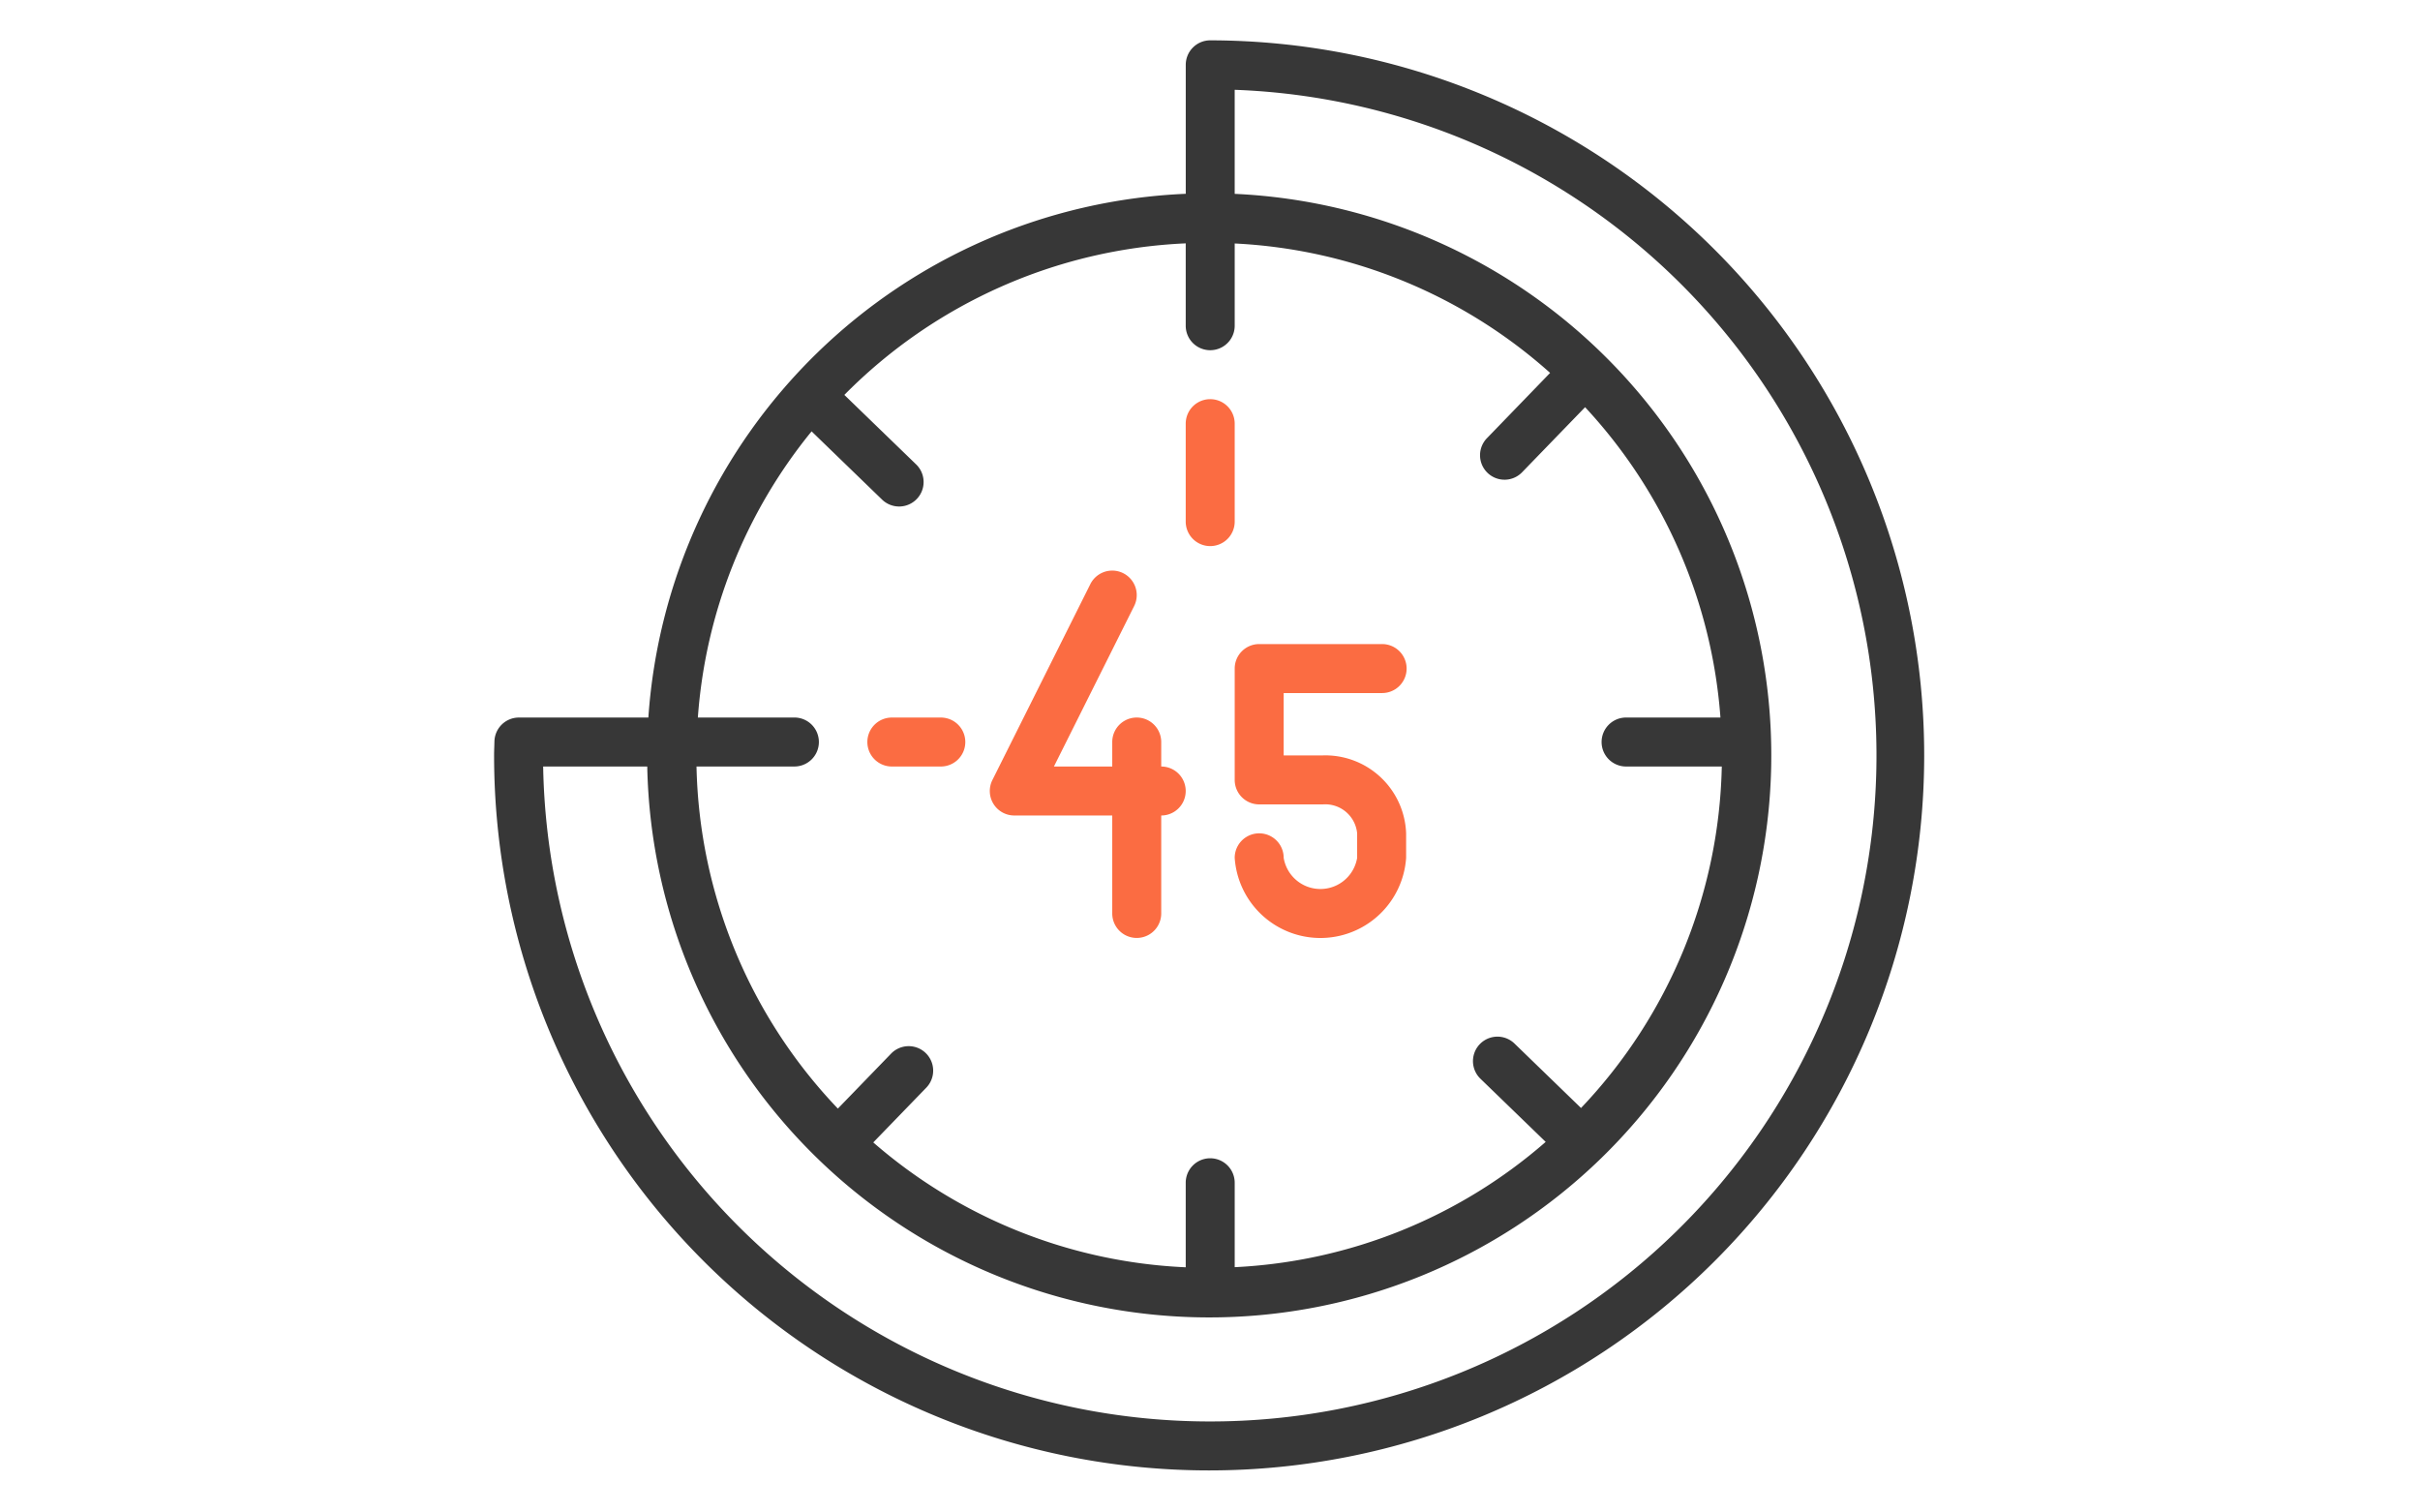 <svg xmlns="http://www.w3.org/2000/svg" width="240" height="150" viewBox="0 0 240 150"><defs><style>.a{fill:none;}.b{fill:#373737;}.c{fill:#fb6c42;}</style></defs><g transform="translate(658 -1202)"><rect class="a" width="240" height="150" transform="translate(-658 1202)"/><g transform="translate(-609 1205.672)"><path class="b" d="M71.025.328h0a2.429,2.429,0,0,0-2.429,2.429V15.548A55.815,55.815,0,0,0,15.3,67.49H2.462A2.429,2.429,0,0,0,.034,69.872l-.014.493c-.01.29-.019.582-.019.876A70.914,70.914,0,1,0,71.025.328ZM68.592,20.464v8.167a2.429,2.429,0,0,0,4.858,0V20.475A50.608,50.608,0,0,1,104.73,33.31L98.5,39.75a2.428,2.428,0,1,0,3.488,3.377l6.212-6.416a50.643,50.643,0,0,1,13.422,30.778h-9.308a2.429,2.429,0,1,0,0,4.857h9.442a50.652,50.652,0,0,1-13.96,33.867l-6.6-6.393a2.428,2.428,0,1,0-3.377,3.49l6.472,6.265A50.608,50.608,0,0,1,73.45,122v-8.372a2.429,2.429,0,1,0-4.858,0v8.383a50.614,50.614,0,0,1-30.986-12.384l5.257-5.43a2.428,2.428,0,1,0-3.49-3.377l-5.279,5.452A50.659,50.659,0,0,1,20.075,72.345h9.658a2.429,2.429,0,1,0,0-4.857H20.209a50.623,50.623,0,0,1,11.279-28.38l6.992,6.769a2.428,2.428,0,1,0,3.378-3.49l-7.121-6.894a50.716,50.716,0,0,1,33.855-15.03ZM70.913,137.3A66.13,66.13,0,0,1,4.867,72.346H15.19A55.743,55.743,0,1,0,73.449,15.554V5.234A66.055,66.055,0,0,1,70.913,137.3Zm0,0" transform="translate(0 0)"/><path class="c" d="M206.457,182.1a2.429,2.429,0,0,0,2.428,2.429H215.2a3.176,3.176,0,0,1,3.4,2.874v2.424a3.692,3.692,0,0,1-7.286,0,2.428,2.428,0,0,0-4.857,0,8.519,8.519,0,0,0,17,0V187.4a8.019,8.019,0,0,0-8.262-7.731h-3.881v-6.183h9.714a2.429,2.429,0,1,0,0-4.857H208.885a2.428,2.428,0,0,0-2.428,2.428Zm0,0" transform="translate(-133.007 -108.425)"/><path class="c" d="M140.618,172.434h9.714v9.715a2.429,2.429,0,0,0,4.858,0v-9.715a2.428,2.428,0,0,0,0-4.857v-2.429a2.429,2.429,0,0,0-4.858,0v2.429h-5.784l7.957-15.915a2.429,2.429,0,1,0-4.346-2.172l-9.714,19.429a2.429,2.429,0,0,0,2.172,3.515Zm0,0" transform="translate(-89.027 -95.23)"/><path class="c" d="M195.23,114.931a2.429,2.429,0,0,0,2.429-2.428v-9.715a2.429,2.429,0,0,0-4.858,0V112.5A2.429,2.429,0,0,0,195.23,114.931Zm0,0" transform="translate(-124.209 -64.444)"/><path class="c" d="M104.055,191.538a2.43,2.43,0,0,0,2.429,2.429h4.857a2.428,2.428,0,1,0,0-4.857h-4.857A2.429,2.429,0,0,0,104.055,191.538Zm0,0" transform="translate(-67.036 -121.62)"/></g></g></svg>